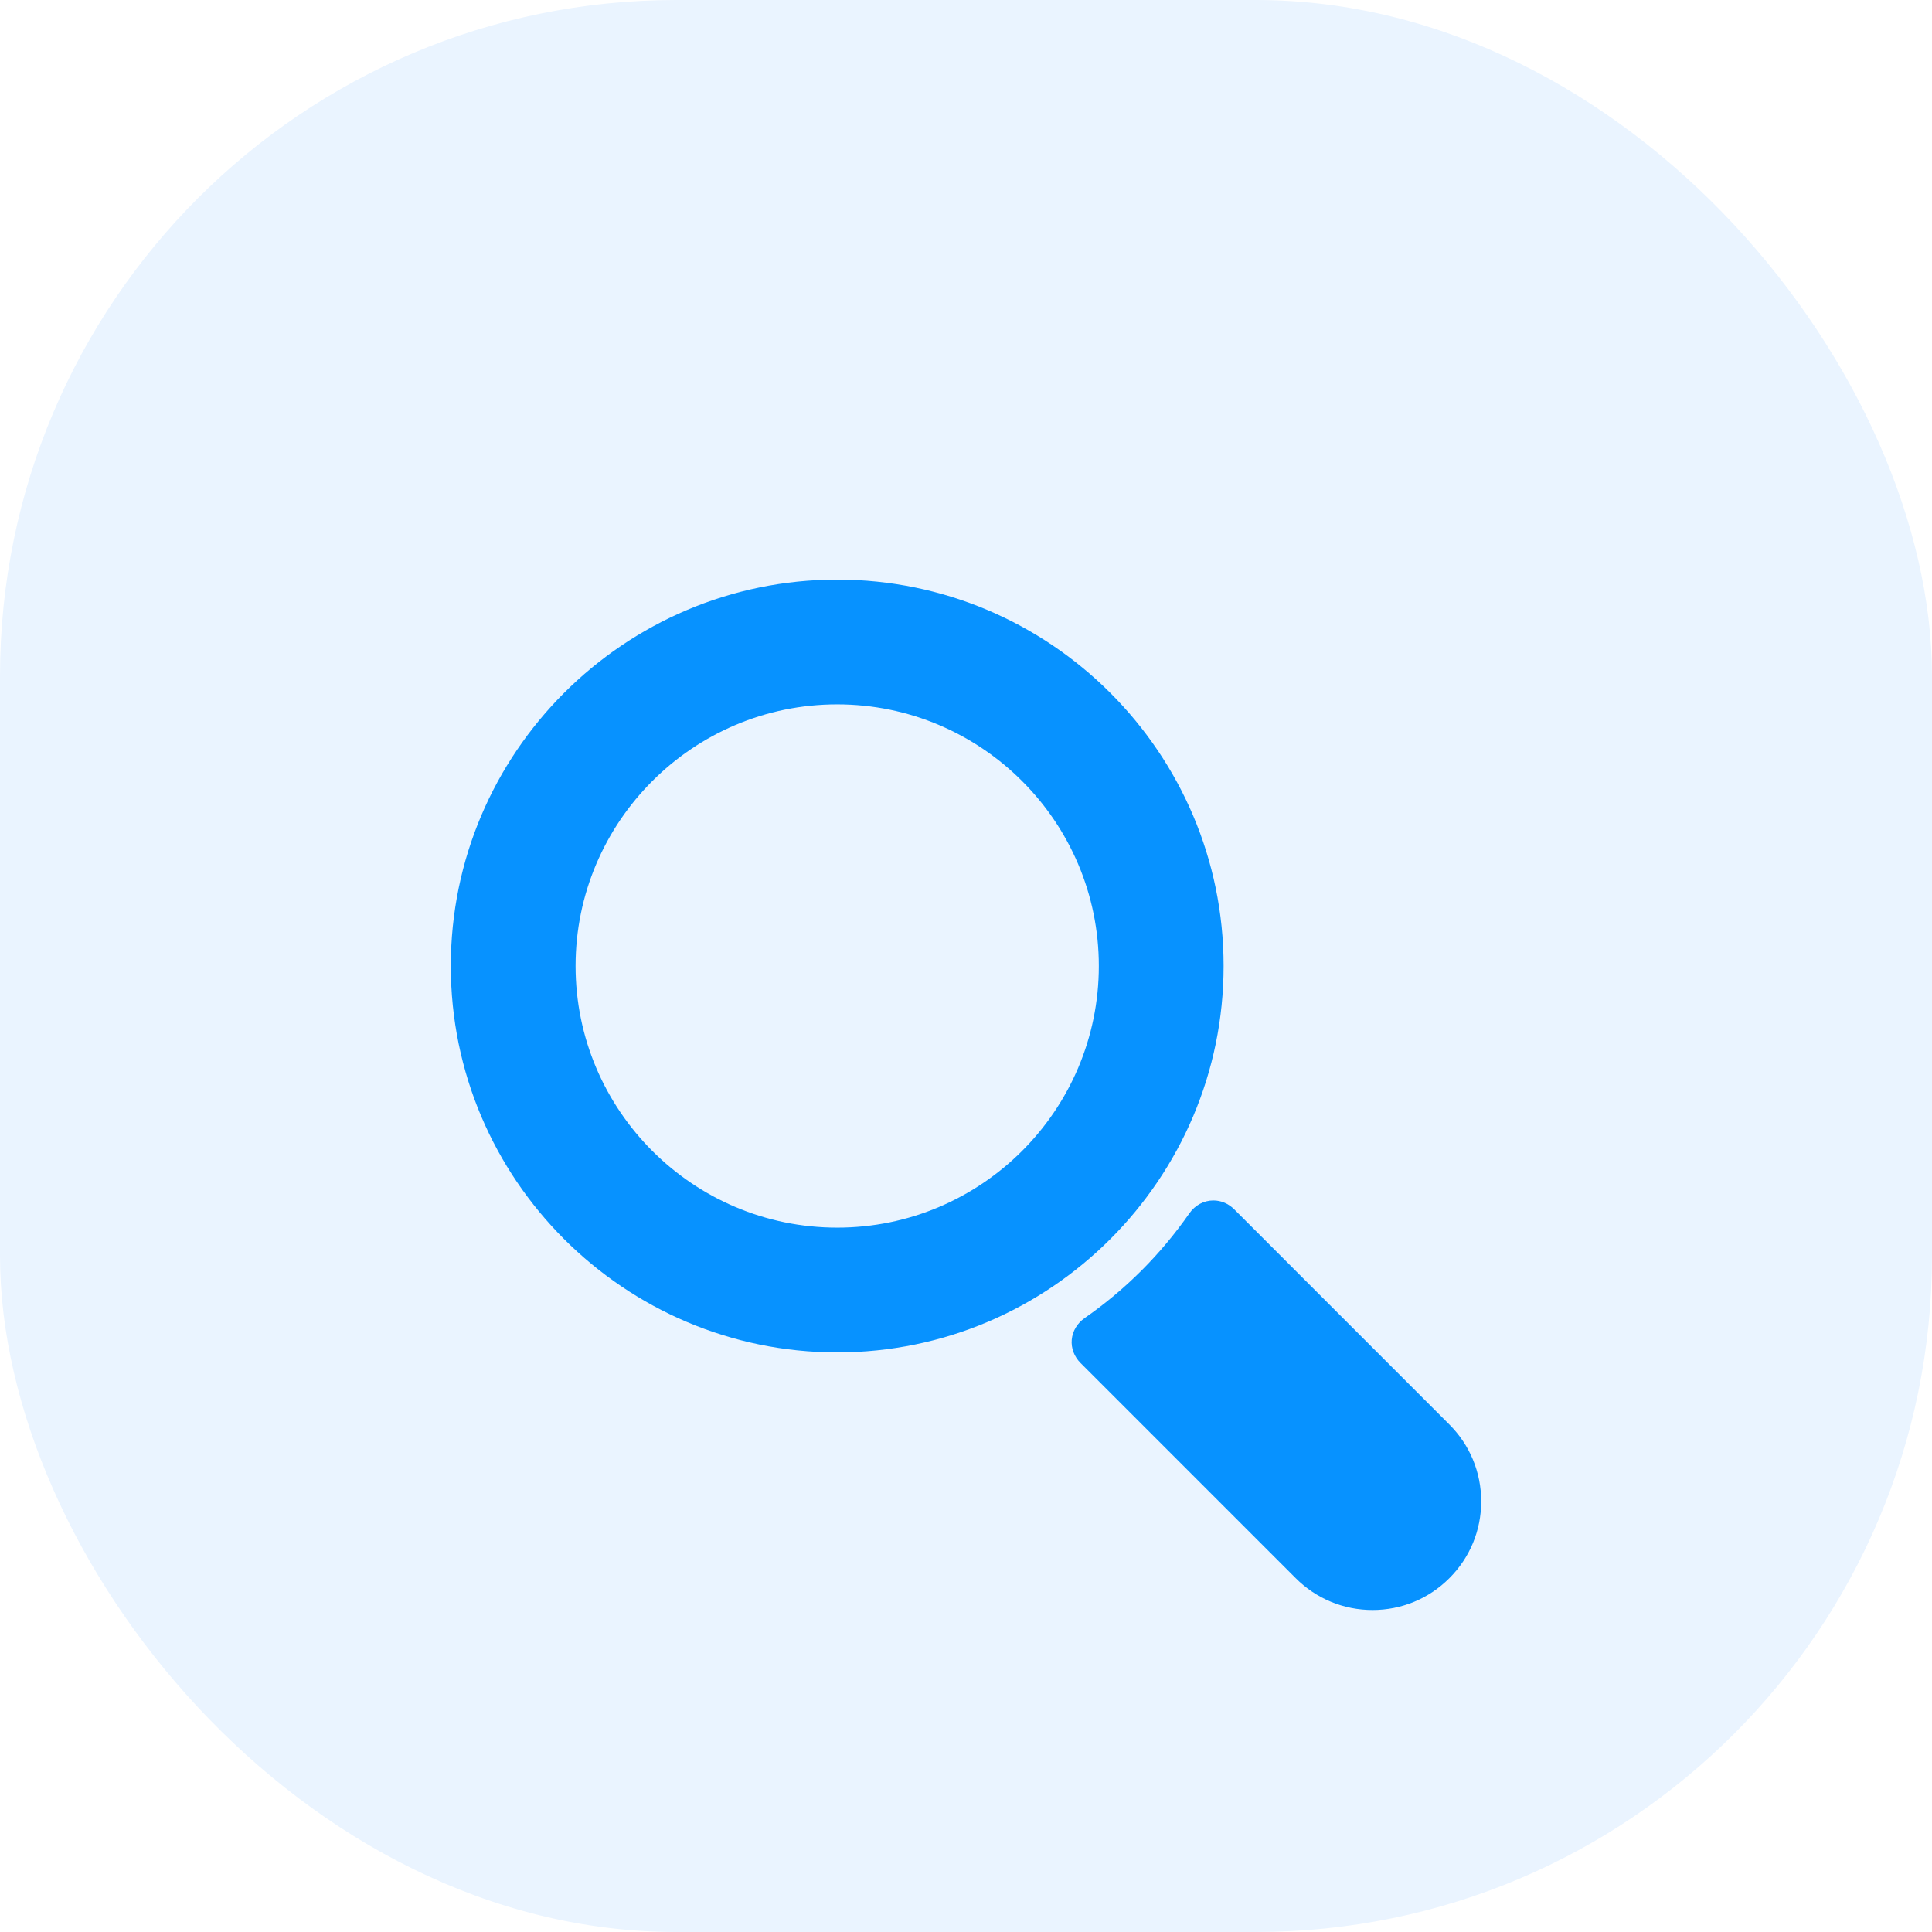 <svg width="60" height="60" viewBox="0 0 60 60" fill="none" xmlns="http://www.w3.org/2000/svg">
<rect width="60" height="60" rx="21" fill="#EAF4FF"/>
<g filter="url(#filter0_d_2980_604)">
<path d="M26 38C32.617 38 38 32.617 38 26C38 19.383 32.617 14 26 14C19.383 14 14 19.383 14 26C14 32.617 19.383 38 26 38ZM26 17.875C30.48 17.875 34.125 21.52 34.125 26C34.125 30.48 30.48 34.125 26 34.125C21.52 34.125 17.875 30.48 17.875 26C17.875 21.52 21.52 17.875 26 17.875Z" fill="#0792FF"/>
<path d="M42.626 46C43.528 46 44.375 45.649 45.012 45.011C45.649 44.375 46 43.528 46 42.626C46 41.724 45.649 40.876 45.011 40.239L38.329 33.556C38.151 33.379 37.922 33.281 37.683 33.281C37.386 33.281 37.113 33.428 36.933 33.686C36.052 34.952 34.953 36.052 33.686 36.933C33.454 37.094 33.308 37.34 33.284 37.606C33.261 37.869 33.36 38.132 33.557 38.329L40.239 45.011C40.876 45.649 41.724 46 42.626 46Z" fill="#0792FF"/>
</g>
<defs>
<filter id="filter0_d_2980_604" x="6" y="10" width="48" height="48" filterUnits="userSpaceOnUse" color-interpolation-filters="sRGB">
<feFlood flood-opacity="0" result="BackgroundImageFix"/>
<feColorMatrix in="SourceAlpha" type="matrix" values="0 0 0 0 0 0 0 0 0 0 0 0 0 0 0 0 0 0 127 0" result="hardAlpha"/>
<feOffset dy="4"/>
<feGaussianBlur stdDeviation="4"/>
<feComposite in2="hardAlpha" operator="out"/>
<feColorMatrix type="matrix" values="0 0 0 0 0.027 0 0 0 0 0.573 0 0 0 0 1 0 0 0 0.25 0"/>
<feBlend mode="normal" in2="BackgroundImageFix" result="effect1_dropShadow_2980_604"/>
<feBlend mode="normal" in="SourceGraphic" in2="effect1_dropShadow_2980_604" result="shape"/>
</filter>
</defs>
</svg>
